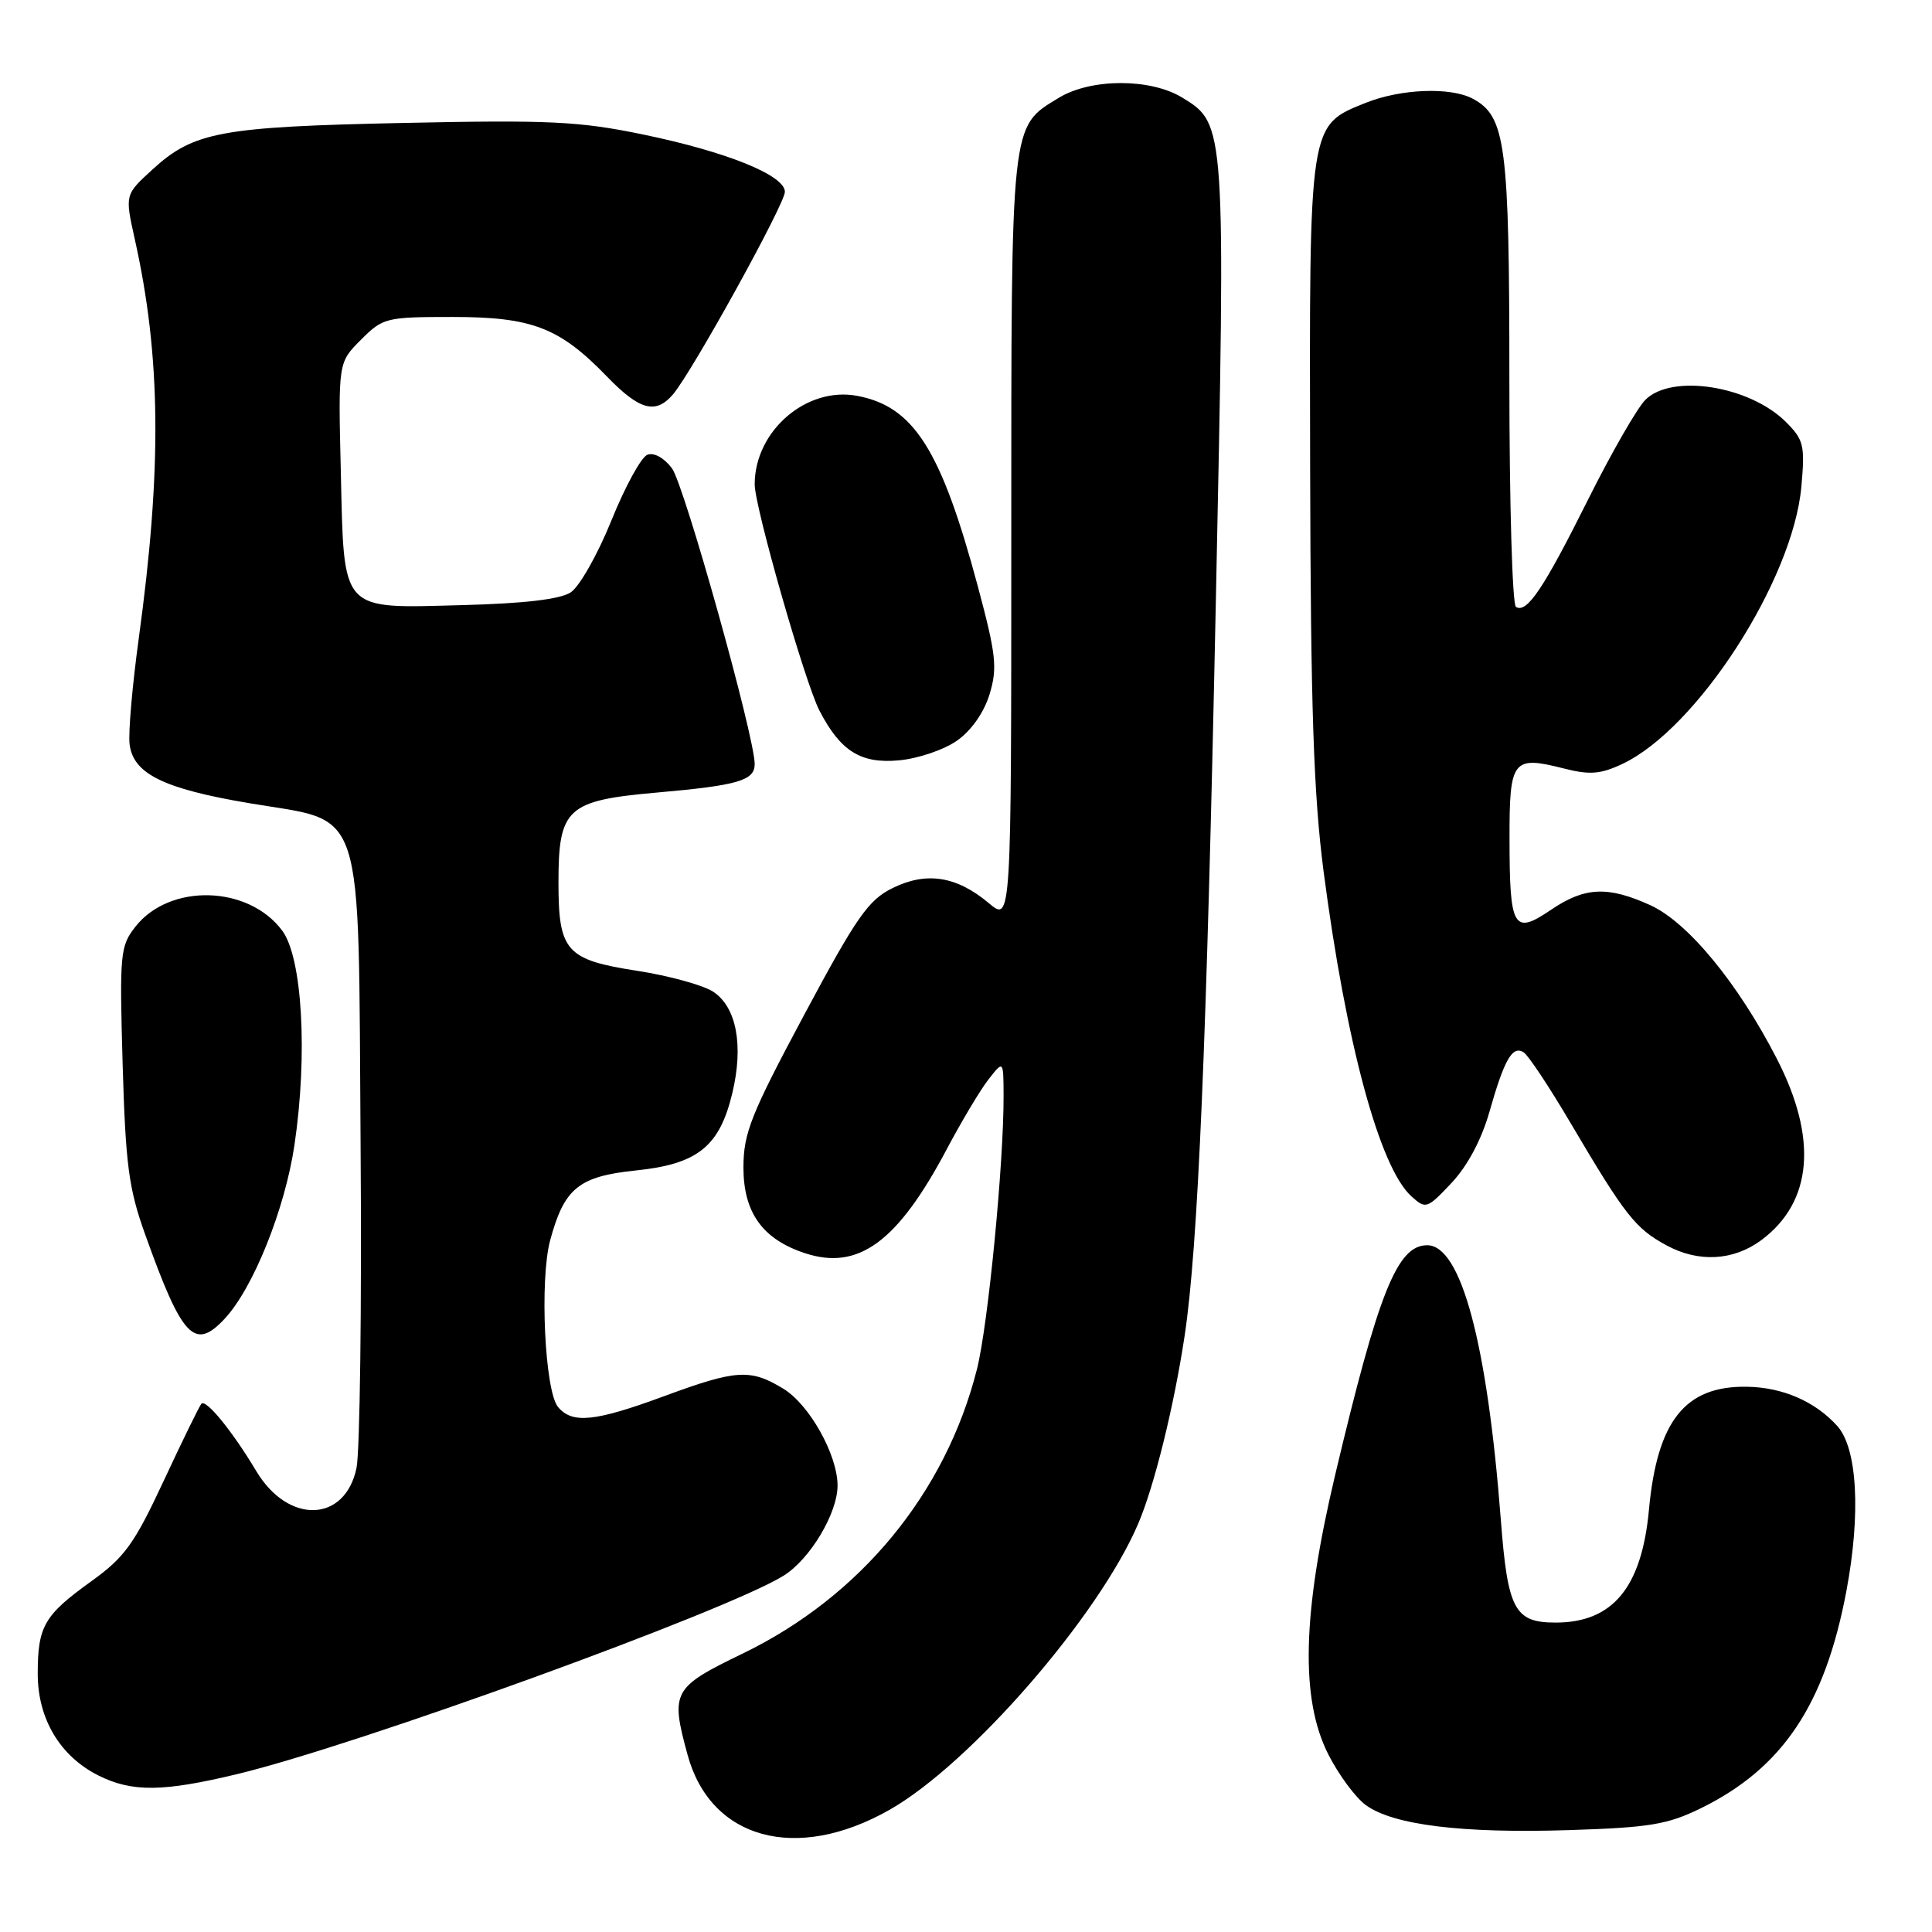 <?xml version="1.0" encoding="UTF-8" standalone="no"?>
<!DOCTYPE svg PUBLIC "-//W3C//DTD SVG 1.1//EN" "http://www.w3.org/Graphics/SVG/1.1/DTD/svg11.dtd" >
<svg xmlns="http://www.w3.org/2000/svg" xmlns:xlink="http://www.w3.org/1999/xlink" version="1.1" viewBox="0 0 256 256">
 <g >
 <path fill="currentColor"
d=" M 117.87 239.81 C 128.59 233.72 145.62 214.11 150.83 201.87 C 152.97 196.84 155.55 186.39 156.97 177.00 C 158.74 165.26 159.89 138.35 161.10 79.96 C 162.42 16.47 162.41 16.44 156.65 12.93 C 152.43 10.35 144.55 10.37 140.30 12.96 C 133.87 16.88 134.00 15.65 134.00 71.54 C 134.00 122.18 134.00 122.18 131.02 119.67 C 126.76 116.09 122.76 115.46 118.28 117.67 C 115.05 119.26 113.52 121.46 106.54 134.50 C 99.50 147.67 98.52 150.13 98.51 154.67 C 98.50 160.65 101.03 164.20 106.65 166.05 C 113.74 168.39 118.94 164.58 125.48 152.22 C 127.44 148.52 129.92 144.38 131.00 143.00 C 132.96 140.50 132.96 140.50 132.98 145.10 C 133.02 154.03 130.93 175.57 129.45 181.43 C 125.30 197.84 114.01 211.55 98.44 219.09 C 89.12 223.60 88.82 224.14 91.10 232.50 C 94.15 243.73 105.51 246.83 117.87 239.81 Z  M 225.38 239.60 C 236.19 234.29 241.81 225.91 244.65 210.85 C 246.59 200.57 246.11 191.88 243.44 188.94 C 240.49 185.68 236.20 183.82 231.44 183.75 C 223.27 183.63 219.58 188.28 218.49 200.09 C 217.53 210.36 213.69 215.00 206.13 215.00 C 200.69 215.00 199.78 213.30 198.87 201.41 C 197.07 177.96 193.60 165.00 189.11 165.00 C 185.14 165.00 182.66 171.20 176.90 195.50 C 172.56 213.82 172.28 225.09 176.00 232.45 C 177.38 235.17 179.62 238.21 181.00 239.20 C 184.63 241.83 193.77 242.95 207.88 242.50 C 218.59 242.16 220.94 241.77 225.38 239.60 Z  M 31.50 235.06 C 47.45 231.21 96.06 213.56 103.78 208.82 C 107.33 206.64 111.01 200.48 110.98 196.79 C 110.94 192.70 107.24 186.12 103.81 184.02 C 99.42 181.35 97.60 181.46 88.00 185.00 C 78.81 188.39 75.82 188.69 73.94 186.43 C 72.18 184.31 71.49 169.57 72.90 164.34 C 74.77 157.43 76.68 155.88 84.27 155.09 C 92.44 154.25 95.34 151.92 97.03 144.87 C 98.55 138.52 97.60 133.44 94.49 131.40 C 93.17 130.54 88.65 129.29 84.45 128.64 C 75.00 127.18 74.00 126.06 74.00 116.92 C 74.00 107.10 75.13 106.07 87.02 105.02 C 97.80 104.07 100.00 103.43 100.00 101.24 C 100.00 97.61 90.65 64.18 89.03 62.04 C 87.99 60.66 86.64 59.92 85.78 60.26 C 84.96 60.57 82.82 64.49 81.01 68.98 C 79.19 73.48 76.77 77.75 75.61 78.50 C 74.21 79.41 69.42 79.97 61.29 80.18 C 44.97 80.61 45.60 81.31 45.16 62.48 C 44.81 48.03 44.81 48.03 47.83 45.02 C 50.74 42.10 51.16 42.00 59.96 42.00 C 70.52 42.00 74.15 43.40 80.45 49.92 C 84.76 54.37 86.89 54.94 89.18 52.25 C 91.73 49.25 104.00 27.04 104.00 25.42 C 104.00 23.22 96.27 20.10 85.11 17.80 C 76.72 16.07 72.71 15.88 53.50 16.29 C 29.22 16.80 25.65 17.46 20.18 22.48 C 16.55 25.80 16.55 25.80 17.85 31.65 C 21.33 47.20 21.48 62.06 18.38 84.64 C 17.54 90.77 16.99 97.05 17.17 98.59 C 17.63 102.52 21.63 104.50 32.99 106.42 C 48.55 109.05 47.45 105.65 47.78 151.79 C 47.94 173.10 47.69 192.32 47.24 194.51 C 45.73 201.76 38.21 202.01 33.97 194.95 C 30.81 189.66 27.31 185.36 26.69 186.00 C 26.43 186.28 24.19 190.86 21.71 196.18 C 17.79 204.59 16.53 206.34 12.08 209.54 C 5.85 214.02 5.00 215.48 5.00 221.79 C 5.00 227.75 7.95 232.70 13.02 235.25 C 17.48 237.49 21.59 237.45 31.50 235.06 Z  M 29.76 174.75 C 33.55 170.70 37.76 160.21 39.02 151.70 C 40.79 139.74 40.06 126.90 37.40 123.32 C 32.93 117.30 22.51 117.01 17.96 122.77 C 15.92 125.36 15.83 126.30 16.25 141.00 C 16.64 154.34 17.05 157.49 19.23 163.56 C 24.14 177.28 25.77 179.02 29.76 174.75 Z  M 233.39 164.32 C 240.17 159.27 240.89 150.87 235.43 140.27 C 230.28 130.25 223.63 122.19 218.67 119.94 C 213.03 117.38 209.98 117.52 205.49 120.57 C 200.55 123.92 200.03 123.04 200.02 111.22 C 200.00 100.64 200.41 100.10 207.23 101.83 C 210.65 102.70 212.07 102.59 214.96 101.23 C 224.85 96.59 237.57 76.90 238.69 64.49 C 239.18 59.01 239.01 58.28 236.65 55.92 C 231.83 51.11 221.52 49.48 218.02 52.98 C 216.93 54.07 213.50 60.04 210.41 66.23 C 204.52 78.03 202.31 81.31 200.87 80.42 C 200.39 80.12 200.00 66.62 200.00 50.41 C 200.00 19.10 199.52 15.42 195.15 13.08 C 192.21 11.51 185.64 11.76 180.98 13.62 C 173.40 16.66 173.49 16.11 173.60 62.00 C 173.67 93.78 174.06 105.29 175.38 115.45 C 178.35 138.21 182.80 154.70 187.01 158.51 C 188.92 160.24 189.09 160.19 192.33 156.75 C 194.44 154.51 196.30 151.03 197.35 147.35 C 199.33 140.37 200.40 138.51 201.88 139.43 C 202.49 139.80 205.29 144.02 208.11 148.81 C 215.34 161.06 216.69 162.78 220.83 165.02 C 225.07 167.32 229.70 167.06 233.39 164.32 Z  M 126.85 98.11 C 128.75 96.76 130.41 94.36 131.14 91.94 C 132.18 88.47 131.98 86.72 129.58 77.74 C 124.71 59.58 121.09 53.86 113.57 52.45 C 106.85 51.19 100.00 57.11 100.00 64.18 C 100.00 67.18 106.66 90.44 108.58 94.16 C 111.37 99.54 114.05 101.22 119.12 100.75 C 121.69 100.51 125.12 99.34 126.85 98.11 Z "/>
</g>
</svg>